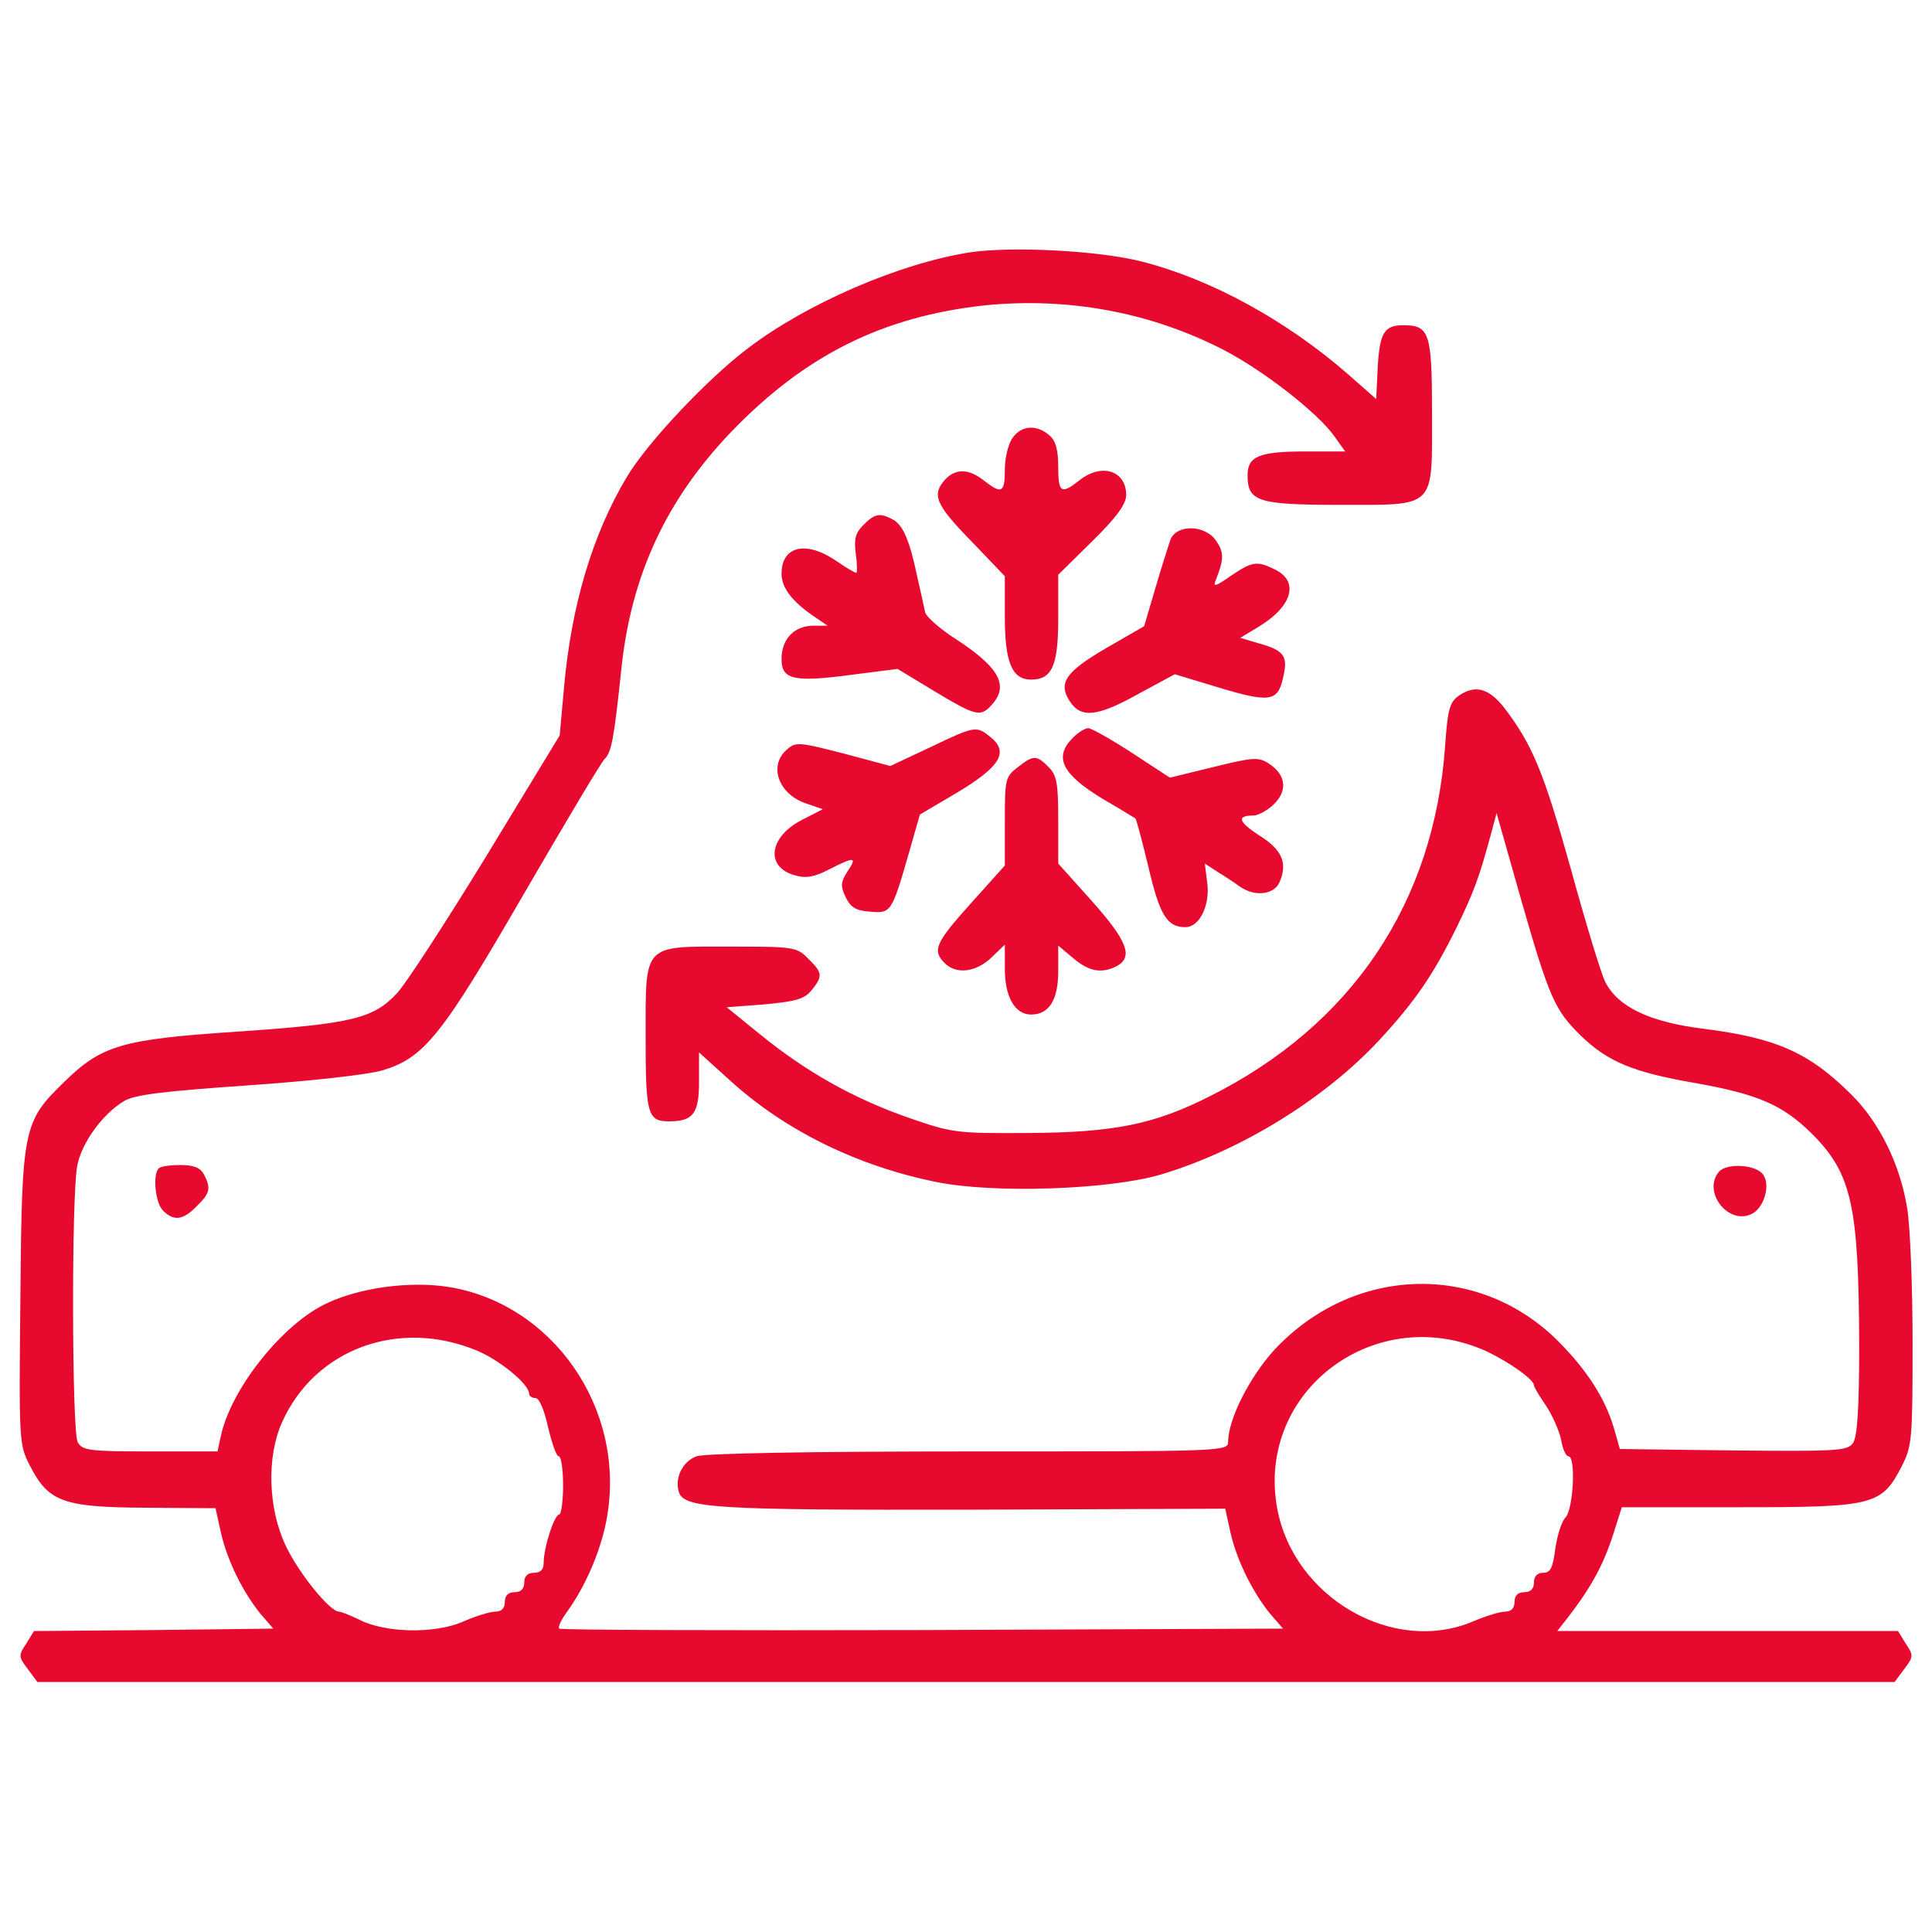 <svg xmlns="http://www.w3.org/2000/svg"
 width="398pt" height="398pt" viewBox="0 0 398 398"
 preserveAspectRatio="xMidYMid meet">

<g transform="translate(0,398) scale(0.1,-0.1)"
fill="#e8092e" stroke="none">
<path d="M1997 3460 c-145 -23 -335 -105 -457 -198 -83 -63 -206 -193 -249
-265 -71 -119 -114 -265 -129 -432 l-9 -100 -152 -250 c-84 -137 -167 -265
-184 -282 -48 -51 -92 -62 -325 -78 -242 -16 -282 -28 -360 -104 -84 -82 -87
-94 -90 -441 -3 -301 -3 -306 20 -350 38 -74 68 -85 238 -86 l144 -1 11 -50
c13 -58 46 -124 82 -168 l26 -30 -246 -3 -247 -2 -16 -26 c-16 -24 -16 -27 3
-52 l20 -27 1913 0 1913 0 20 27 c19 25 19 28 3 52 l-16 26 -351 0 -351 0 22
28 c47 61 71 105 91 164 l20 63 242 0 c279 0 293 4 335 85 21 42 22 56 22 255
0 115 -5 239 -11 275 -14 89 -56 176 -114 234 -88 88 -156 118 -308 137 -110
14 -174 45 -200 96 -8 15 -40 120 -71 233 -56 200 -79 256 -138 333 -32 40
-60 47 -94 23 -18 -13 -22 -30 -27 -103 -23 -323 -192 -575 -486 -722 -113
-57 -196 -74 -371 -75 -150 -1 -158 0 -250 32 -111 39 -208 93 -304 171 l-69
56 78 6 c65 6 82 11 97 29 23 29 23 36 -7 65 -23 24 -29 25 -160 25 -182 0
-175 8 -175 -188 0 -157 4 -172 48 -172 50 0 62 16 62 81 l0 61 63 -57 c114
-104 263 -177 426 -210 118 -24 354 -16 461 15 165 49 339 156 452 278 73 79
110 133 158 230 37 76 47 104 71 192 l12 45 51 -180 c58 -202 69 -226 123
-279 55 -53 107 -75 235 -97 129 -23 180 -45 239 -103 84 -83 98 -149 99 -437
0 -133 -4 -190 -13 -202 -11 -16 -35 -17 -246 -15 l-234 3 -12 42 c-18 62 -56
121 -116 181 -164 163 -422 155 -584 -19 -51 -56 -95 -143 -95 -189 0 -20 -10
-20 -534 -20 -327 0 -545 -4 -561 -10 -28 -10 -45 -43 -37 -72 9 -35 67 -39
604 -38 l522 2 11 -50 c13 -57 46 -123 82 -167 l26 -30 -743 -3 c-409 -1 -746
0 -748 3 -3 3 4 18 15 33 40 55 73 132 84 200 37 222 -113 437 -328 471 -78
12 -179 -1 -248 -33 -91 -41 -199 -176 -220 -274 l-7 -32 -138 0 c-127 0 -140
2 -150 19 -12 24 -13 505 -1 569 9 48 53 108 97 134 22 13 81 20 254 32 130 9
247 22 278 31 86 26 122 71 292 365 85 146 159 271 166 277 14 14 19 43 34
185 20 192 92 348 226 488 152 158 312 238 523 261 171 17 341 -14 492 -92 83
-43 194 -130 228 -178 l22 -31 -81 0 c-96 0 -120 -10 -120 -49 0 -54 21 -61
188 -61 202 0 192 -10 192 189 0 165 -5 181 -59 181 -40 0 -49 -16 -53 -89
l-3 -63 -58 51 c-126 110 -280 195 -424 232 -90 23 -270 32 -356 19z m-1013
-2263 c47 -20 106 -69 106 -88 0 -5 6 -9 13 -9 8 0 18 -24 26 -60 8 -33 17
-60 22 -60 5 0 9 -27 9 -60 0 -33 -4 -60 -8 -60 -10 0 -32 -68 -32 -99 0 -14
-6 -21 -20 -21 -13 0 -20 -7 -20 -20 0 -13 -7 -20 -20 -20 -13 0 -20 -7 -20
-20 0 -13 -7 -20 -19 -20 -11 0 -41 -9 -68 -21 -58 -25 -159 -23 -212 4 -19 9
-38 17 -43 17 -18 0 -82 78 -109 135 -37 77 -40 184 -8 255 68 152 242 215
403 147z m2081 -2 c47 -23 95 -57 95 -69 0 -3 11 -22 25 -42 13 -20 27 -51 31
-70 3 -19 10 -34 15 -34 16 0 10 -110 -6 -126 -8 -8 -17 -37 -21 -64 -5 -40
-10 -50 -25 -50 -12 0 -19 -7 -19 -20 0 -13 -7 -20 -20 -20 -13 0 -20 -7 -20
-20 0 -13 -7 -20 -19 -20 -11 0 -40 -9 -66 -20 -164 -70 -370 48 -404 233 -44
243 205 428 434 322z"/>
<path d="M2086 3078 c-9 -12 -16 -42 -16 -65 0 -48 -6 -52 -43 -23 -31 25 -59
25 -80 2 -28 -31 -20 -51 53 -126 l70 -73 0 -84 c0 -94 15 -129 54 -129 43 0
56 28 56 126 l0 90 70 69 c51 50 70 77 70 95 0 51 -51 67 -97 30 -37 -29 -43
-25 -43 28 0 35 -5 54 -18 65 -26 23 -58 21 -76 -5z"/>
<path d="M1779 2899 c-17 -17 -20 -29 -16 -60 3 -22 3 -39 1 -39 -3 0 -22 11
-42 25 -62 42 -112 30 -112 -27 0 -29 22 -58 70 -90 l25 -17 -31 0 c-39 -1
-64 -28 -64 -69 0 -42 25 -48 145 -32 l94 12 76 -46 c85 -51 95 -54 118 -28
37 41 15 79 -84 142 -26 18 -50 39 -53 48 -2 9 -9 42 -16 72 -16 77 -30 109
-51 120 -26 14 -37 12 -60 -11z"/>
<path d="M2411 2868 c-4 -13 -19 -58 -31 -100 l-23 -78 -78 -45 c-84 -49 -100
-72 -75 -110 23 -35 56 -32 142 16 l74 40 86 -26 c109 -33 126 -31 137 18 11
46 3 57 -51 72 l-37 11 38 23 c71 43 84 95 31 119 -35 17 -45 15 -88 -14 -33
-23 -38 -24 -31 -8 16 41 17 55 1 79 -22 34 -82 36 -95 3z"/>
<path d="M1915 2440 l-81 -38 -97 26 c-94 24 -98 24 -117 7 -37 -33 -16 -91
40 -110 l35 -12 -43 -22 c-68 -35 -76 -97 -15 -114 23 -7 40 -4 71 12 53 27
58 26 38 -4 -14 -22 -15 -30 -4 -53 10 -21 21 -28 50 -30 43 -4 45 -2 79 116
l24 84 78 46 c88 53 106 83 67 114 -29 23 -31 23 -125 -22z"/>
<path d="M2210 2460 c-40 -40 -22 -75 62 -126 35 -20 65 -39 67 -40 2 -2 14
-47 27 -101 23 -98 38 -123 76 -123 29 0 51 45 45 91 l-5 40 26 -17 c15 -9 36
-23 47 -31 31 -21 70 -16 81 10 17 39 5 67 -42 96 -43 28 -47 41 -12 41 10 0
30 11 43 24 28 28 24 60 -11 83 -22 14 -32 13 -114 -7 l-90 -22 -78 51 c-43
28 -84 51 -90 51 -7 0 -21 -9 -32 -20z"/>
<path d="M2096 2399 c-25 -19 -26 -25 -26 -111 l0 -91 -70 -78 c-73 -81 -80
-97 -54 -123 24 -24 64 -19 96 11 l28 27 0 -50 c0 -58 21 -94 54 -94 37 0 56
30 56 89 l0 53 31 -26 c33 -28 59 -32 90 -16 34 19 21 52 -51 133 l-70 78 0
89 c0 77 -3 93 -20 110 -25 25 -31 25 -64 -1z"/>
<path d="M327 1573 c-13 -12 -7 -72 9 -87 22 -22 41 -20 69 9 28 27 30 37 15
66 -8 14 -21 19 -49 19 -21 0 -41 -3 -44 -7z"/>
<path d="M3541 1566 c-35 -42 21 -112 69 -86 24 13 37 57 23 79 -13 22 -76 26
-92 7z"/>
</g>
</svg>
